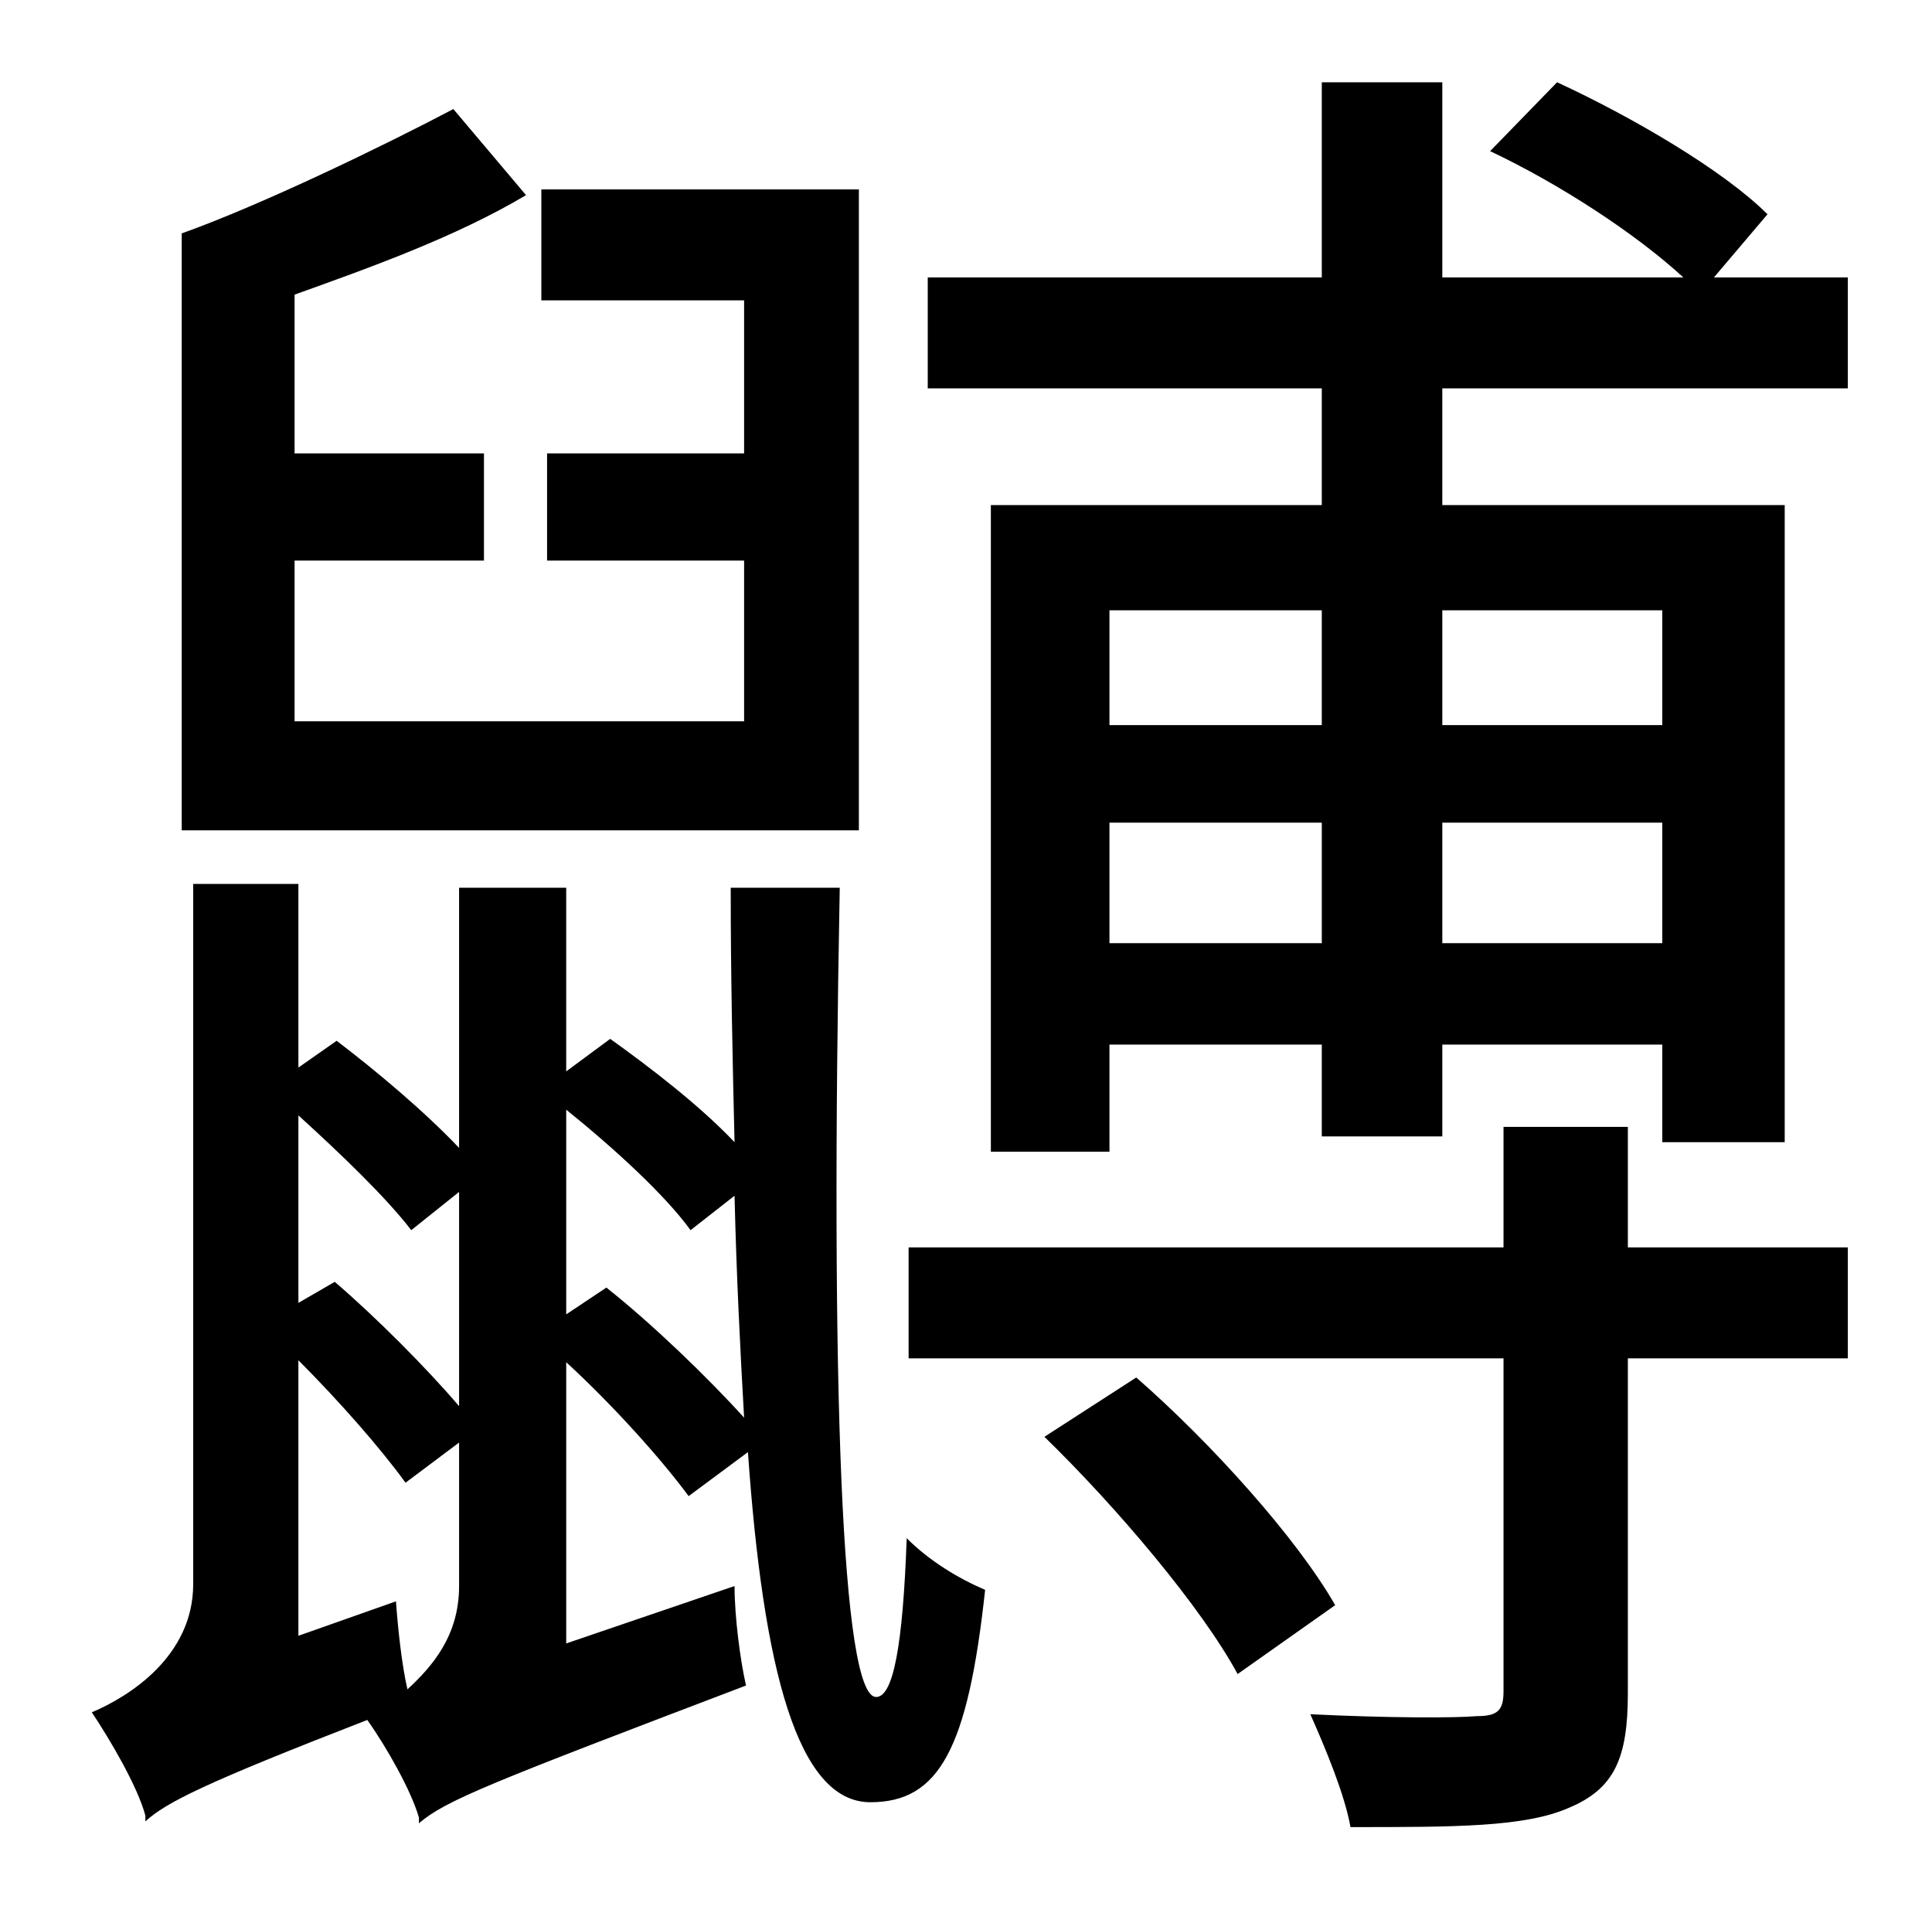 <?xml version="1.0" standalone="no"?>
<!DOCTYPE svg PUBLIC "-//W3C//DTD SVG 1.1//EN" "http://www.w3.org/Graphics/SVG/1.1/DTD/svg11.dtd" >
<svg xmlns="http://www.w3.org/2000/svg" xmlns:xlink="http://www.w3.org/1999/xlink" version="1.1" viewBox="-10 0 1010 1000">
   <path fill="currentColor"
d="M439 99v335h-354v-312c42 -15 106 -46 142 -65l38 45c-37 22 -82 38 -121 52v83h99v56h-99v84h235v-84h-103v-56h103v-80h-106v-58h166zM286 687l21 -14c24 19 53 47 72 68c-2 -35 -4 -74 -5 -116l-23 18c-13 -18 -39 -42 -65 -63v107zM230 623l-25 20
c-13 -17 -37 -40 -59 -60v98l19 -11c21 18 48 45 65 65v-112zM146 855l51 -18c1 14 3 33 6 46c13 -12 27 -28 27 -54v-75l-28 21c-13 -18 -35 -43 -56 -64v144zM372 464h57c-5 262 1 423 19 423c9 0 14 -27 16 -83c12 12 27 21 41 27c-9 83 -24 111 -60 111
c-38 0 -56 -69 -64 -183l-31 23c-14 -19 -39 -47 -64 -70v147l88 -30c0 16 3 39 6 52c-134 51 -157 60 -171 72v-3c-4 -14 -17 -37 -27 -51c-85 33 -105 43 -116 53v-3c-4 -15 -18 -39 -28 -54c19 -8 53 -29 53 -67v-366h55v96l20 -14c21 16 46 37 64 56v-136h56v96l23 -17
c21 15 47 35 65 54c-1 -42 -2 -86 -2 -133zM536 751l48 -31c39 34 84 84 104 119l-51 36c-19 -35 -63 -87 -101 -124zM841 589v63h115v58h-115v175c0 34 -7 50 -31 60c-23 10 -59 10 -114 10c-3 -17 -13 -41 -21 -59c40 2 76 2 87 1c11 0 14 -3 14 -13v-174h-311v-58h311
v-63h65zM859 319h-115v60h115v-60zM744 493h115v-63h-115v63zM570 493h111v-63h-111v63zM681 319h-111v60h111v-60zM886 145h70v58h-212v61h179v333h-64v-51h-115v48h-63v-48h-111v56h-62v-338h173v-61h-206v-58h206v-102h63v102h126c-25 -23 -65 -49 -101 -66l35 -36
c39 18 87 46 110 69z" />
</svg>
